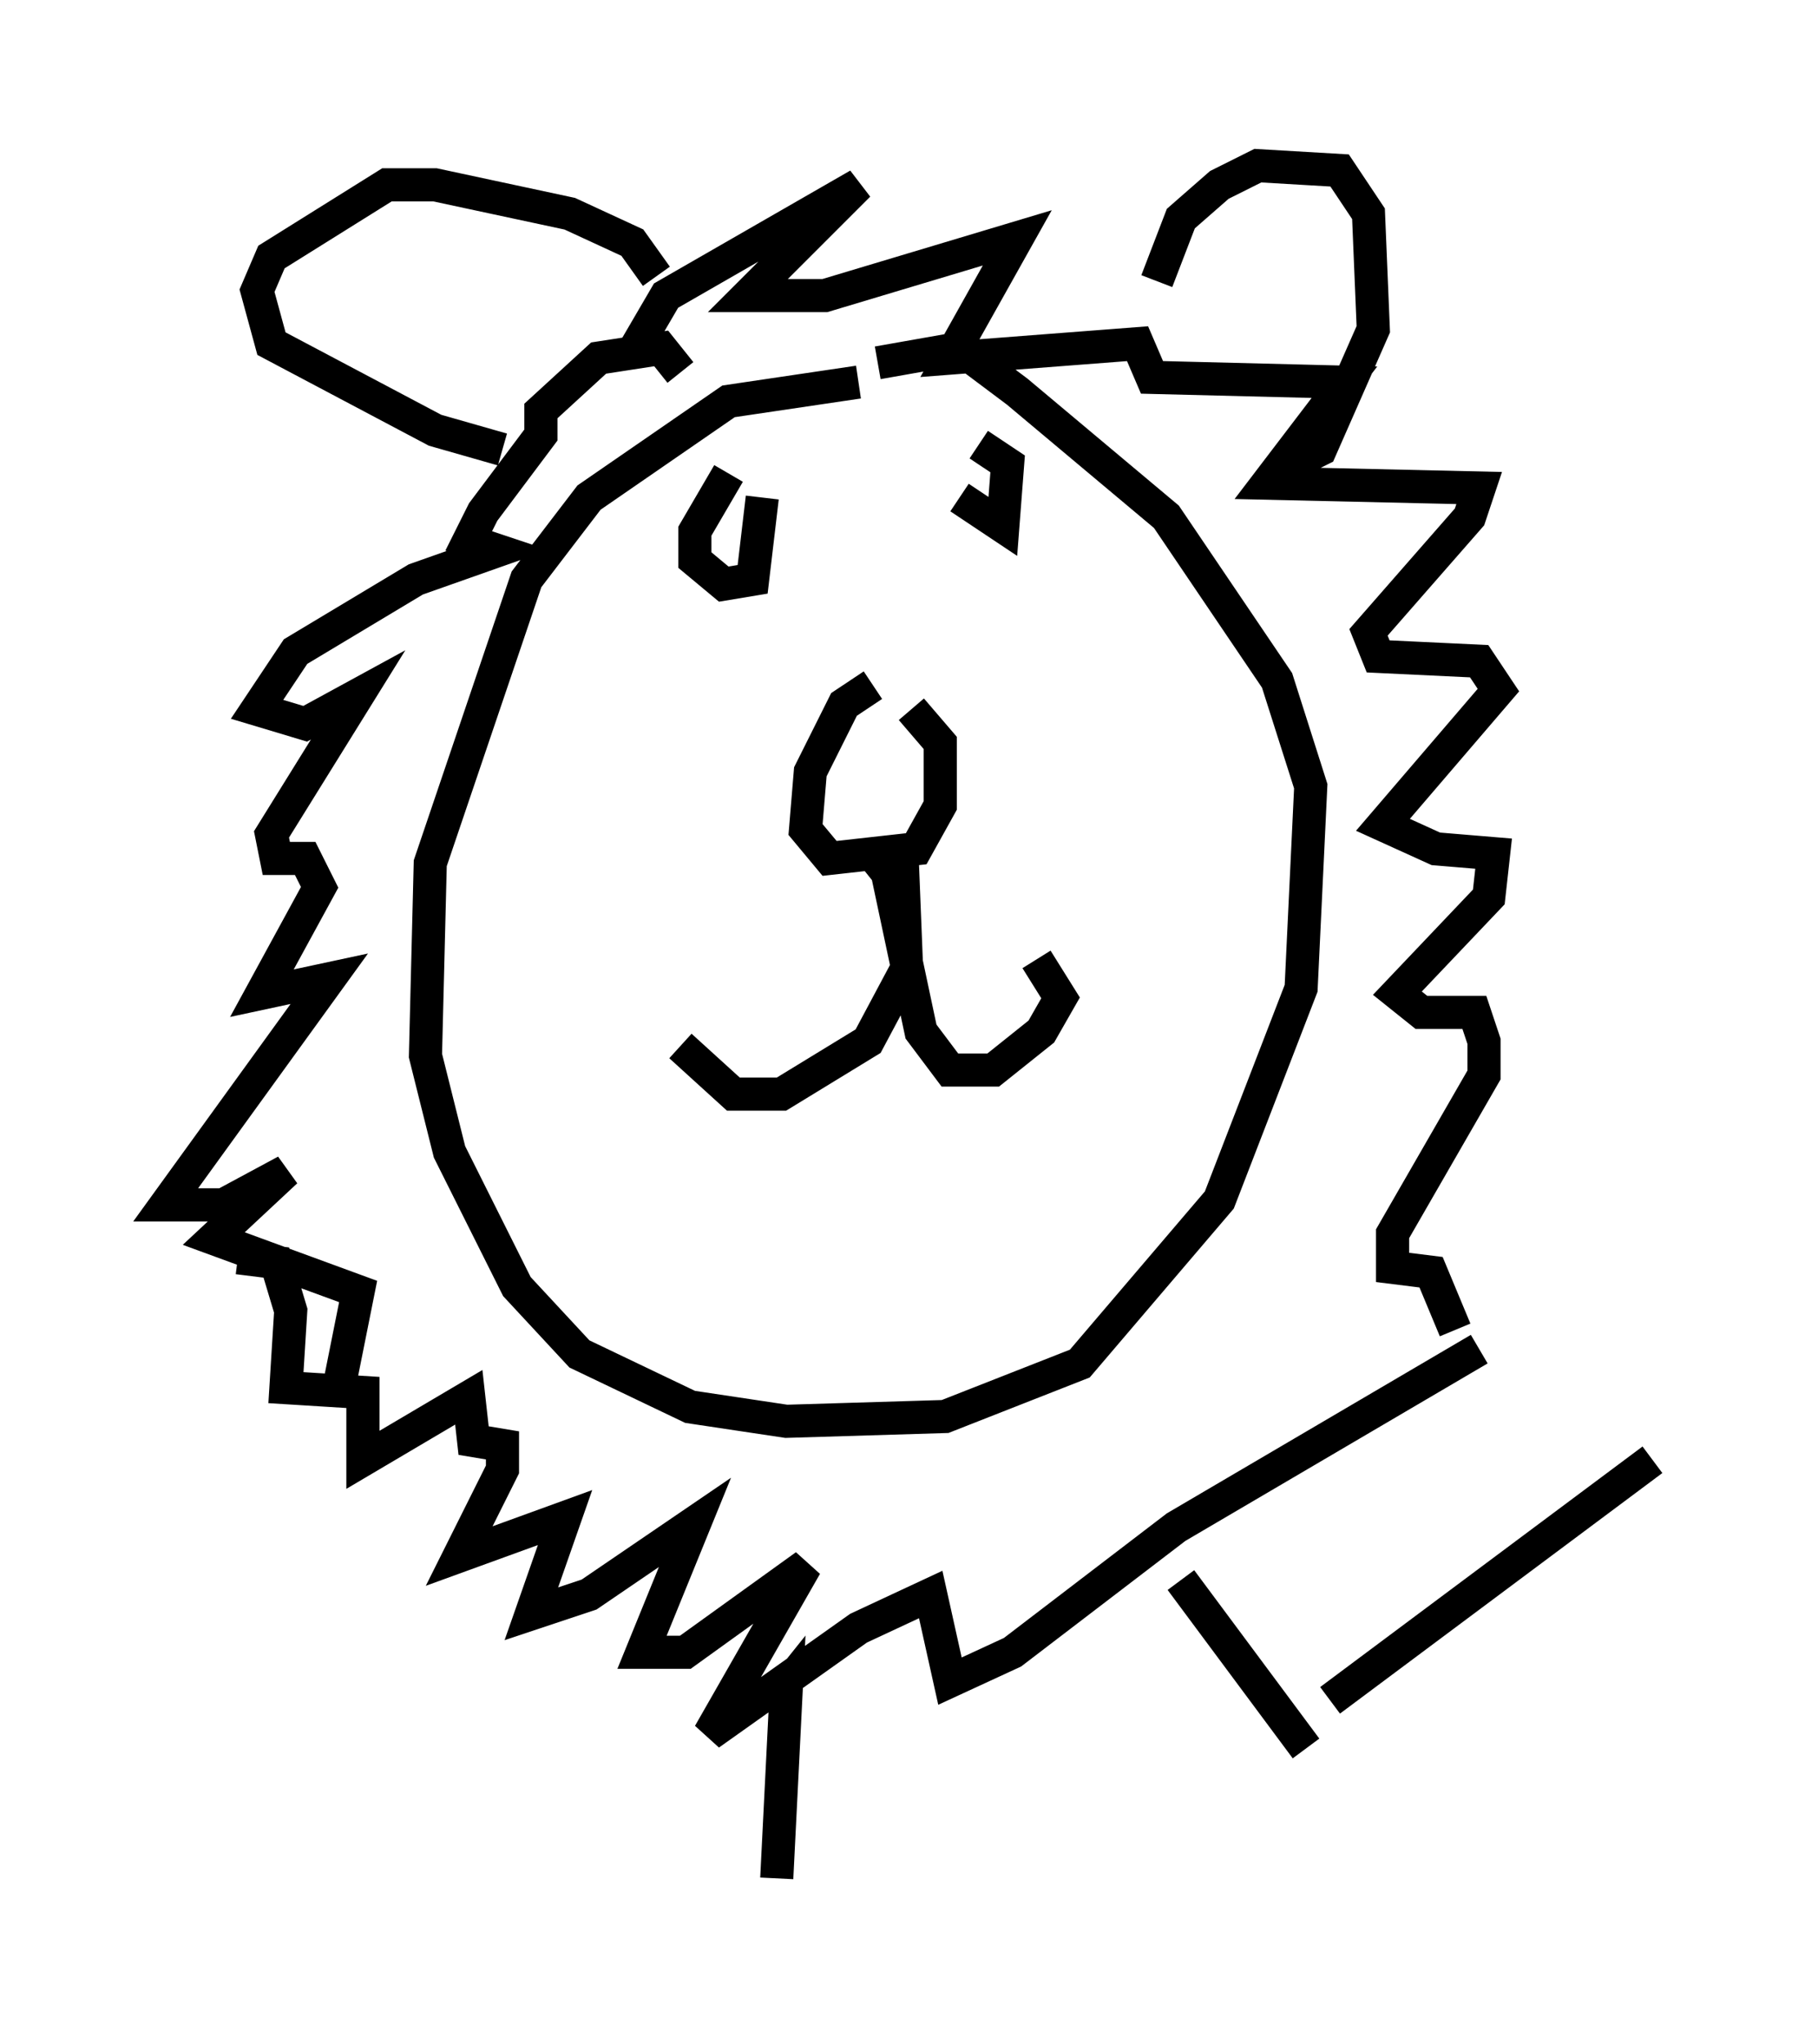 <?xml version="1.0" encoding="utf-8" ?>
<svg baseProfile="full" height="61.709" version="1.1" width="54.883" xmlns="http://www.w3.org/2000/svg" xmlns:ev="http://www.w3.org/2001/xml-events" xmlns:xlink="http://www.w3.org/1999/xlink"><defs /><rect fill="white" height="61.709" width="54.883" x="0" y="0" /><path d="M26.933, 12.408 m-1.017, -0.872 l-3.922, 0.581 -4.212, 2.905 l-1.888, 2.469 -2.905, 8.57 l-0.145, 5.81 0.726, 2.905 l2.034, 4.067 1.888, 2.034 l3.341, 1.598 2.905, 0.436 l4.793, -0.145 4.067, -1.598 l4.212, -4.939 2.469, -6.391 l0.291, -6.101 -1.017, -3.196 l-3.341, -4.939 -4.503, -3.777 l-1.743, -1.307 -2.469, 0.436 m-0.145, 9.732 l-0.872, 0.581 -1.017, 2.034 l-0.145, 1.743 0.726, 0.872 l2.615, -0.291 0.726, -1.307 l0.0, -1.888 -0.872, -1.017 m-1.307, 4.212 l0.581, 0.726 1.017, 4.793 l0.872, 1.162 1.307, 0.0 l1.453, -1.162 0.581, -1.017 l-0.726, -1.162 m-4.067, -3.341 l0.145, 3.631 -1.162, 2.179 l-2.615, 1.598 -1.453, 0.0 l-1.598, -1.453 m1.453, -17.285 l-1.017, 1.743 0.0, 0.872 l0.872, 0.726 0.872, -0.145 l0.291, -2.469 m5.955, 0.0 l1.307, 0.872 0.145, -1.888 l-0.872, -0.581 m-9.006, -2.179 l-0.581, -0.726 -1.888, 0.291 l-1.743, 1.598 0.0, 0.726 l-1.743, 2.324 -0.436, 0.872 l0.872, 0.291 -2.469, 0.872 l-3.631, 2.179 -1.162, 1.743 l1.453, 0.436 1.598, -0.872 l-2.615, 4.212 0.145, 0.726 l0.872, 0.0 0.436, 0.872 l-1.743, 3.196 2.034, -0.436 l-4.939, 6.827 1.743, 0.0 l1.888, -1.017 -2.179, 2.034 l4.358, 1.598 -0.581, 2.905 m8.86, -31.229 l1.017, -1.743 5.81, -3.341 l-3.341, 3.341 2.324, 0.0 l5.81, -1.743 -2.034, 3.631 l5.665, -0.436 0.436, 1.017 l5.81, 0.145 -2.324, 3.05 l6.391, 0.145 -0.291, 0.872 l-3.05, 3.486 0.291, 0.726 l3.05, 0.145 0.581, 0.872 l-3.486, 4.067 1.598, 0.726 l1.743, 0.145 -0.145, 1.307 l-2.76, 2.905 0.726, 0.581 l1.598, 0.0 0.291, 0.872 l0.0, 1.017 -2.76, 4.793 l0.0, 1.017 1.162, 0.145 l0.726, 1.743 m-9.006, -31.665 l0.726, -1.888 1.162, -1.017 l1.162, -0.581 2.469, 0.145 l0.872, 1.307 0.145, 3.486 l-1.598, 3.631 -0.872, 0.436 l-0.436, -0.291 m-18.737, -5.374 l-0.726, -1.017 -1.888, -0.872 l-4.067, -0.872 -1.453, 0.0 l-3.486, 2.179 -0.436, 1.017 l0.436, 1.598 4.939, 2.615 l2.034, 0.581 m-7.989, 24.402 l1.162, 0.145 0.436, 1.453 l-0.145, 2.324 2.324, 0.145 l0.0, 2.034 3.196, -1.888 l0.145, 1.307 0.872, 0.145 l0.0, 0.726 -1.307, 2.615 l3.196, -1.162 -1.017, 2.905 l1.743, -0.581 3.196, -2.179 l-1.598, 3.922 1.307, 0.0 l3.631, -2.615 -2.905, 5.084 l4.503, -3.196 2.179, -1.017 l0.581, 2.615 1.888, -0.872 l4.939, -3.777 9.151, -5.374 m-21.497, 10.894 l0.581, -0.726 -0.291, 5.81 m12.201, -9.006 l3.777, 5.084 m0.726, -1.453 l9.732, -7.263 " fill="none" stroke="black" stroke-width="1" /></svg>